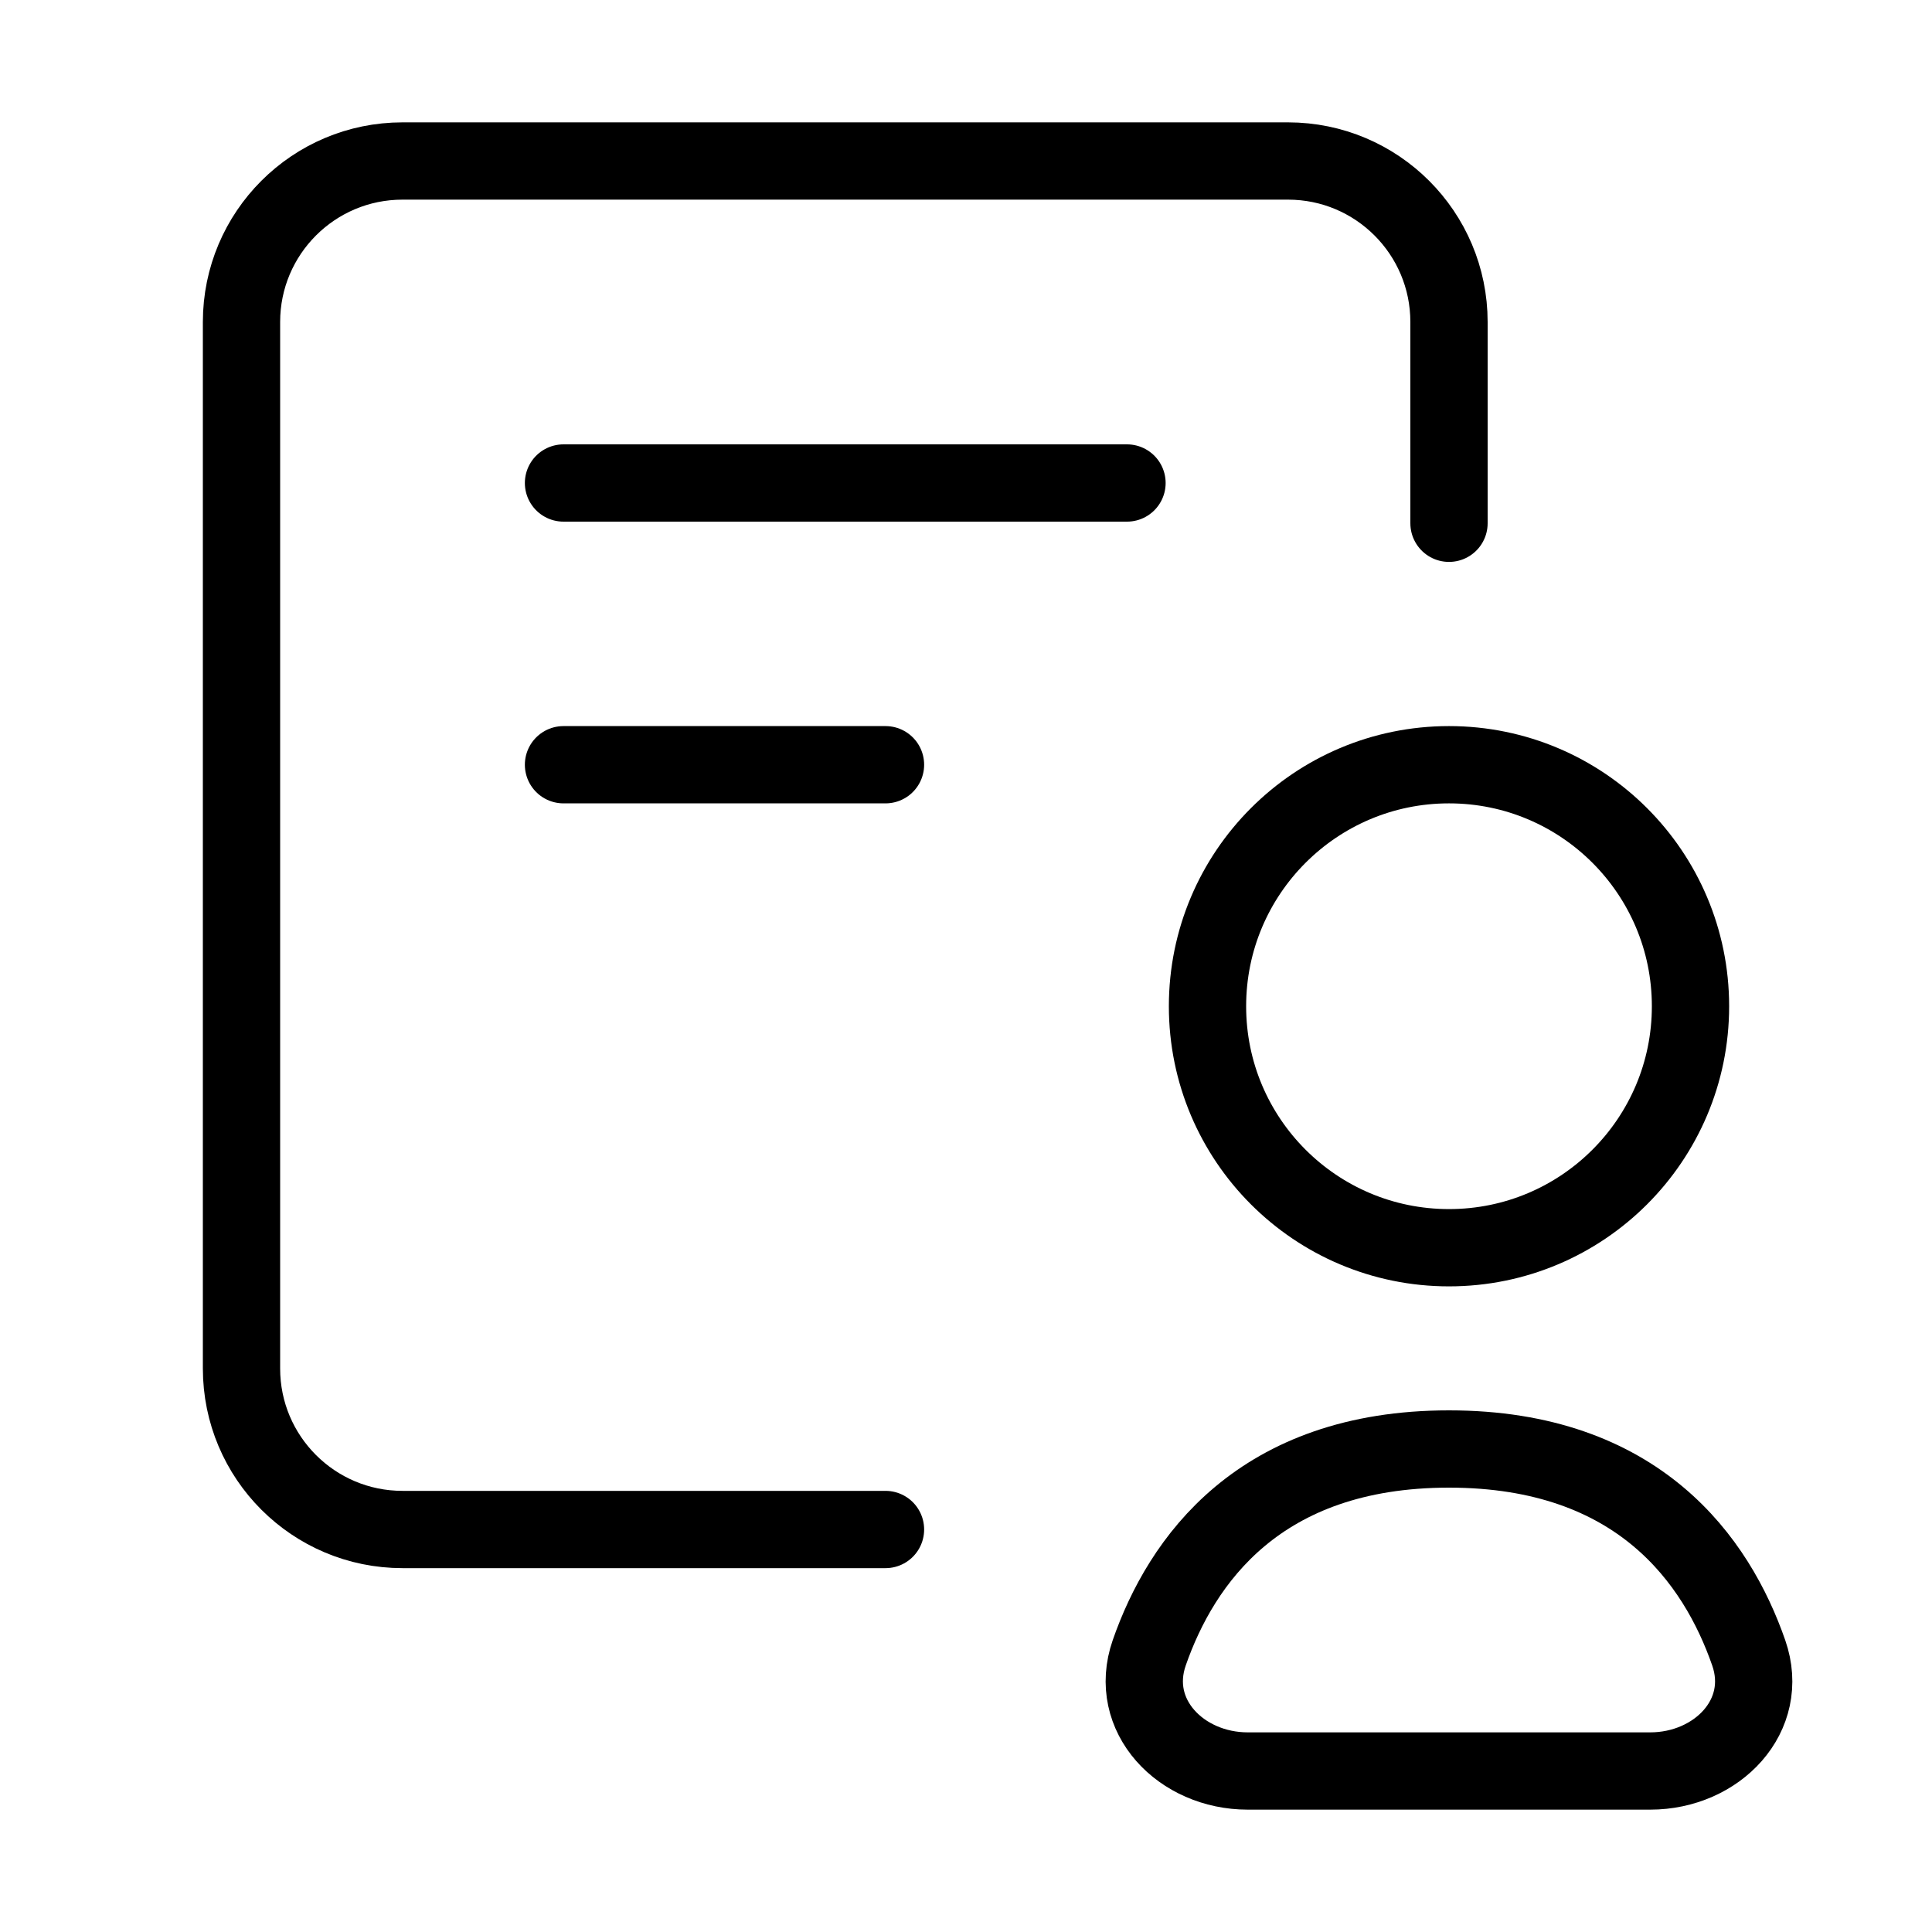 <svg width="45" height="45" viewBox="0 0 45 45" fill="none" xmlns="http://www.w3.org/2000/svg">
<path d="M33.75 12.188V7.5C33.75 5.429 32.071 3.75 30 3.75H9.375C7.304 3.75 5.625 5.429 5.625 7.5V31.875C5.625 33.946 7.304 35.625 9.375 35.625H20.625" stroke="black" stroke-width="1.8" stroke-linecap="round" stroke-linejoin="round"/>
<path d="M33.75 29.062C36.857 29.062 39.375 26.544 39.375 23.438C39.375 20.331 36.857 17.812 33.75 17.812C30.643 17.812 28.125 20.331 28.125 23.438C28.125 26.544 30.643 29.062 33.75 29.062Z" stroke="black" stroke-width="1.8"/>
<path d="M33.75 33.75C29.328 33.75 27.513 36.357 26.768 38.497C26.258 39.964 27.509 41.25 29.062 41.25H38.437C39.991 41.25 41.242 39.964 40.731 38.497C39.986 36.357 38.172 33.75 33.75 33.75Z" stroke="black" stroke-width="1.8" stroke-linecap="round" stroke-linejoin="round"/>
<path d="M13.125 11.25H26.25" stroke="black" stroke-width="1.8" stroke-linecap="round" stroke-linejoin="round"/>
<path d="M13.125 17.812H20.625" stroke="black" stroke-width="1.8" stroke-linecap="round" stroke-linejoin="round"/>
</svg>
